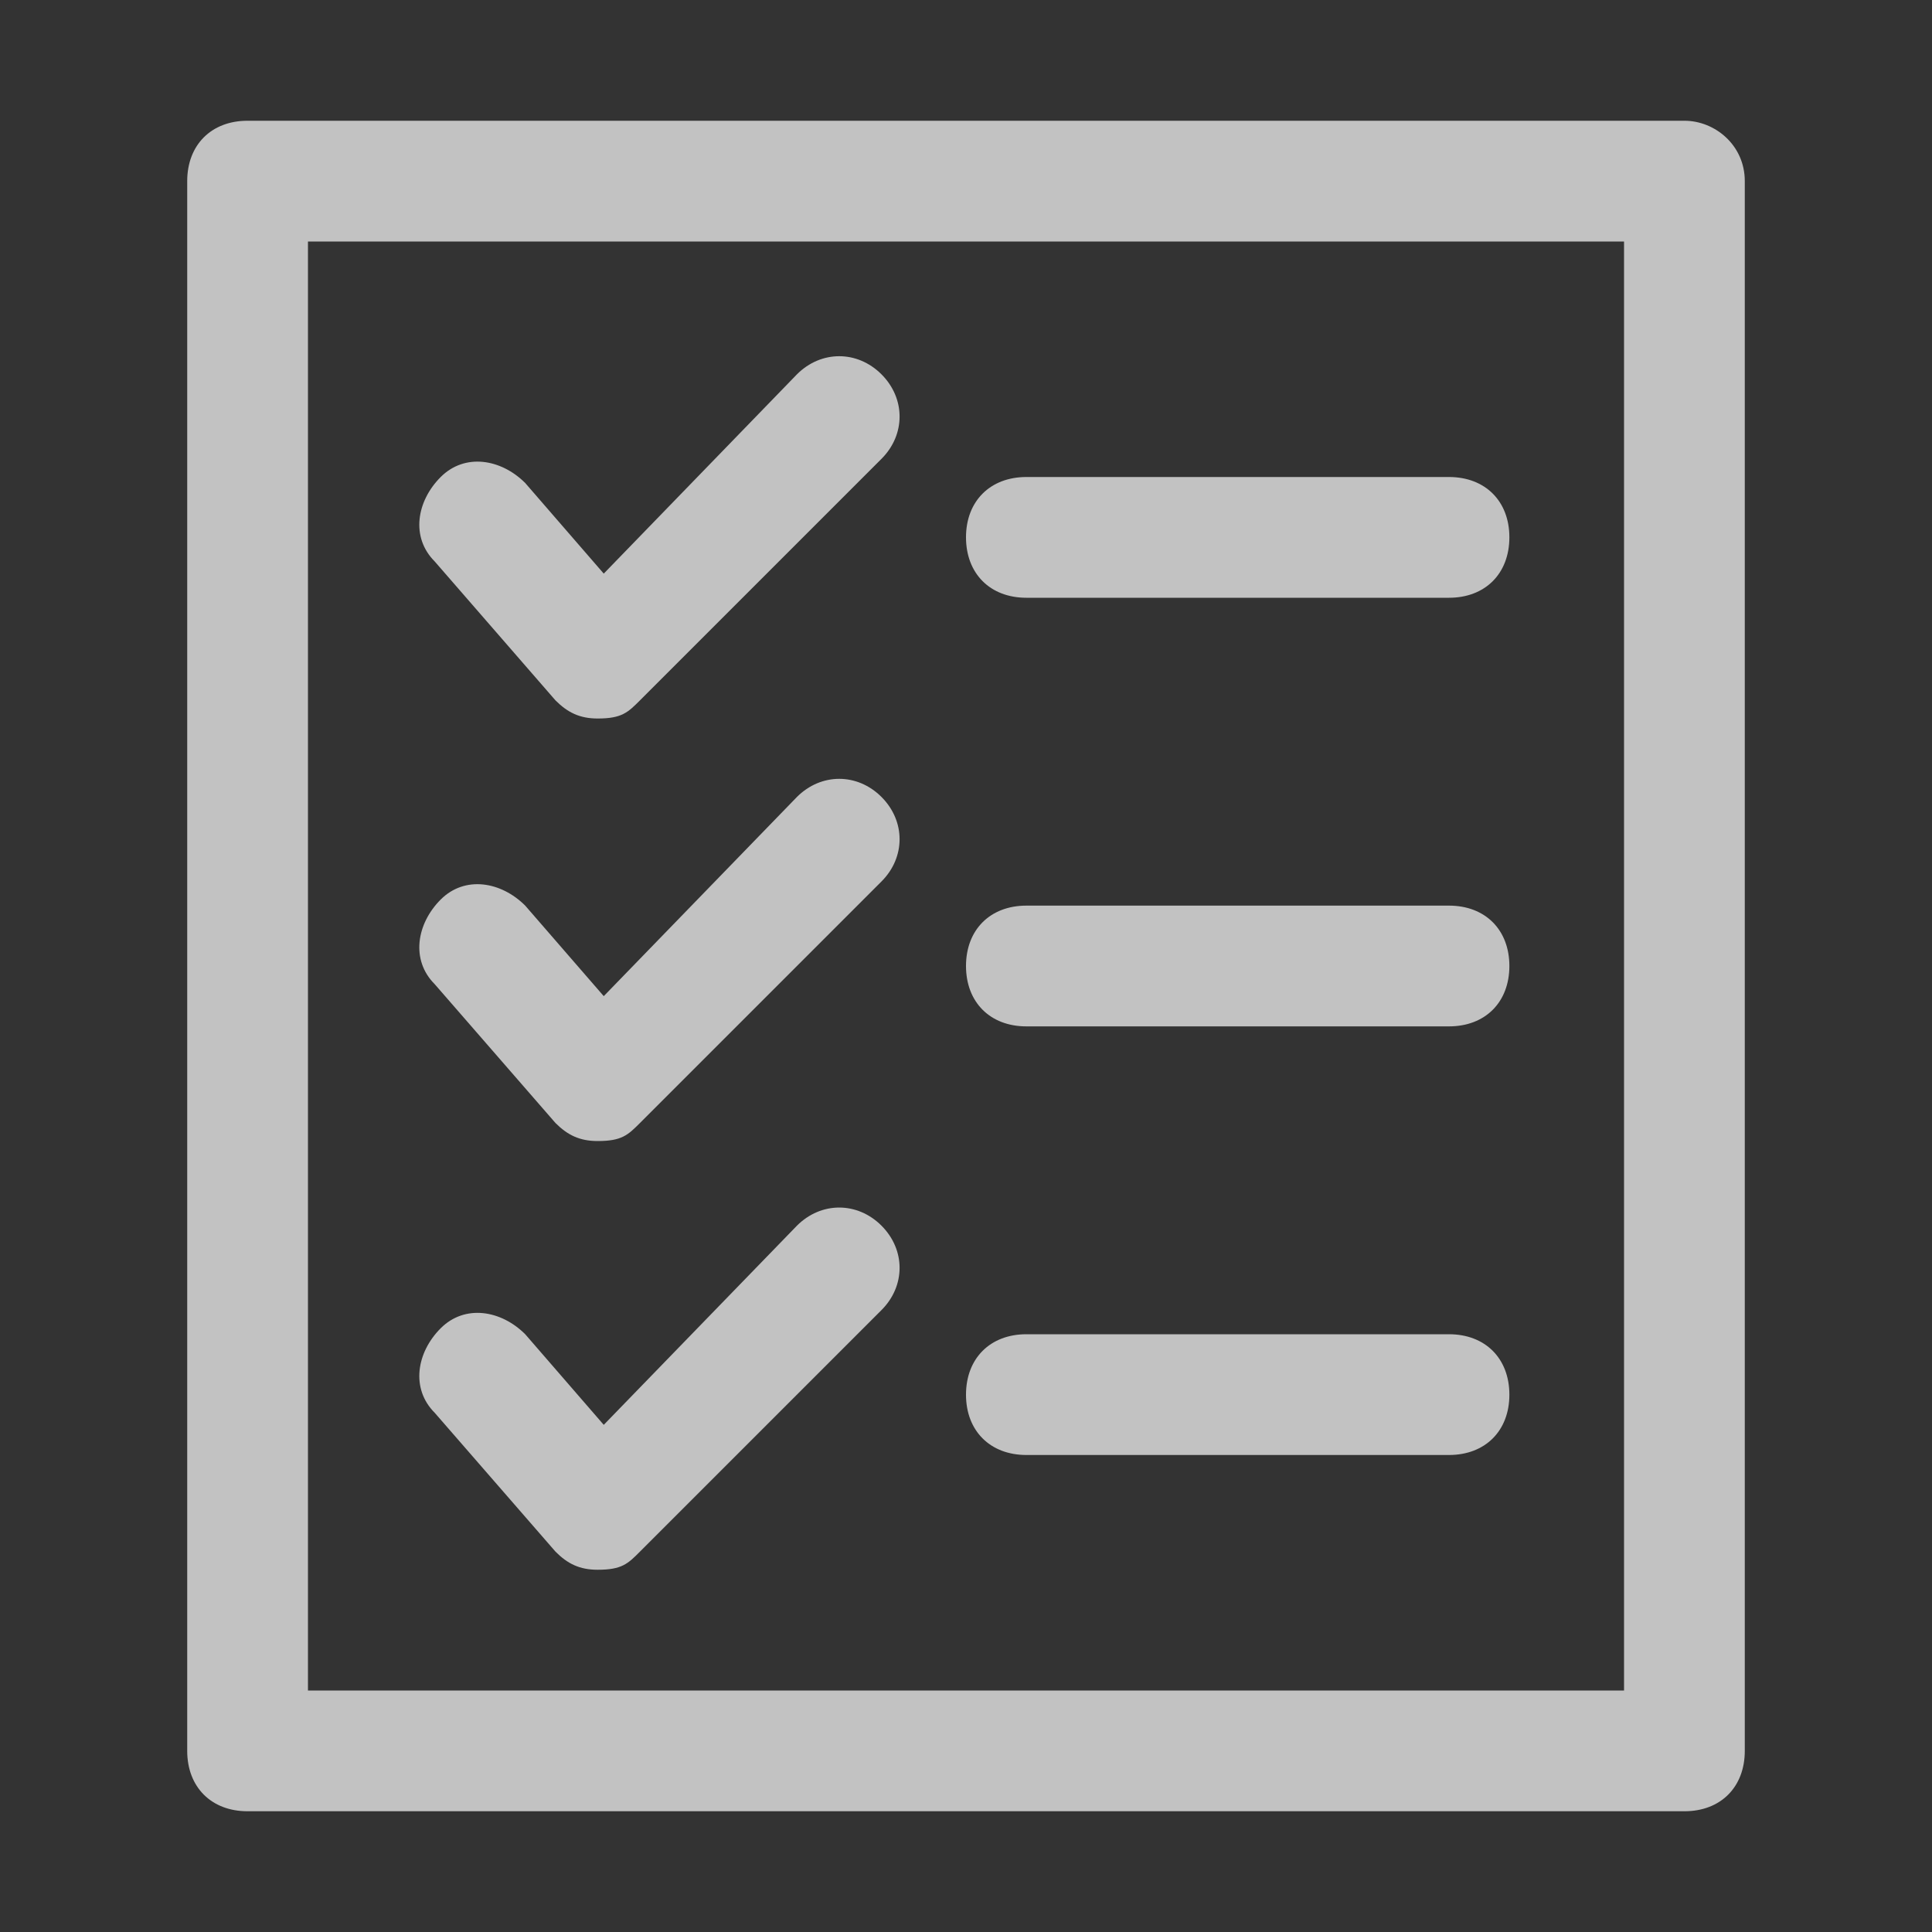 <svg width="20" height="20" viewBox="0 0 20 20" fill="none" xmlns="http://www.w3.org/2000/svg">
<rect x="0" y="0" width="20" height="20" fill="#333333" stroke="none"/>
<path d="M17.438 1.25H2.562C2.188 1.25 1.938 1.5 1.938 1.875V18.125C1.938 18.5 2.188 18.75 2.562 18.75H17.438C17.812 18.75 18.062 18.5 18.062 18.125V1.875C18.062 1.5 17.75 1.25 17.438 1.25ZM16.812 17.5H3.188V2.5H16.812V17.5Z" fill="white" fill-opacity="0.7"/>
<path d="M10.625 6.188H15C15.375 6.188 15.625 5.938 15.625 5.562C15.625 5.188 15.375 4.938 15 4.938H10.625C10.25 4.938 10 5.188 10 5.562C10 5.938 10.25 6.188 10.625 6.188Z" fill="white" fill-opacity="0.7"/>
<path d="M10.625 10.625H15C15.375 10.625 15.625 10.375 15.625 10C15.625 9.625 15.375 9.375 15 9.375H10.625C10.25 9.375 10 9.625 10 10C10 10.375 10.25 10.625 10.625 10.625Z" fill="white" fill-opacity="0.7"/>
<path d="M10.625 15.062H15C15.375 15.062 15.625 14.812 15.625 14.438C15.625 14.062 15.375 13.812 15 13.812H10.625C10.25 13.812 10 14.062 10 14.438C10 14.812 10.25 15.062 10.625 15.062Z" fill="white" fill-opacity="0.7"/>
<path d="M5.75 16.062C5.875 16.188 6 16.25 6.187 16.25C6.437 16.25 6.5 16.188 6.625 16.062L9.125 13.562C9.375 13.312 9.375 12.938 9.125 12.688C8.875 12.438 8.5 12.438 8.25 12.688L6.25 14.75L5.437 13.812C5.187 13.562 4.812 13.5 4.562 13.75C4.312 14 4.25 14.375 4.5 14.625L5.75 16.062Z" fill="white" fill-opacity="0.7"/>
<path d="M5.75 11.625C5.875 11.75 6 11.812 6.187 11.812C6.437 11.812 6.5 11.75 6.625 11.625L9.125 9.125C9.375 8.875 9.375 8.5 9.125 8.25C8.875 8 8.5 8 8.25 8.25L6.25 10.312L5.437 9.375C5.187 9.125 4.812 9.062 4.562 9.312C4.312 9.562 4.25 9.938 4.5 10.188L5.75 11.625Z" fill="white" fill-opacity="0.7"/>
<path d="M5.75 7.25C5.875 7.375 6 7.438 6.187 7.438C6.437 7.438 6.5 7.375 6.625 7.25L9.125 4.75C9.375 4.5 9.375 4.125 9.125 3.875C8.875 3.625 8.5 3.625 8.25 3.875L6.25 5.938L5.437 5C5.187 4.75 4.812 4.688 4.562 4.938C4.312 5.188 4.25 5.562 4.5 5.812L5.75 7.25Z" fill="white" fill-opacity="0.7"/>
</svg>

